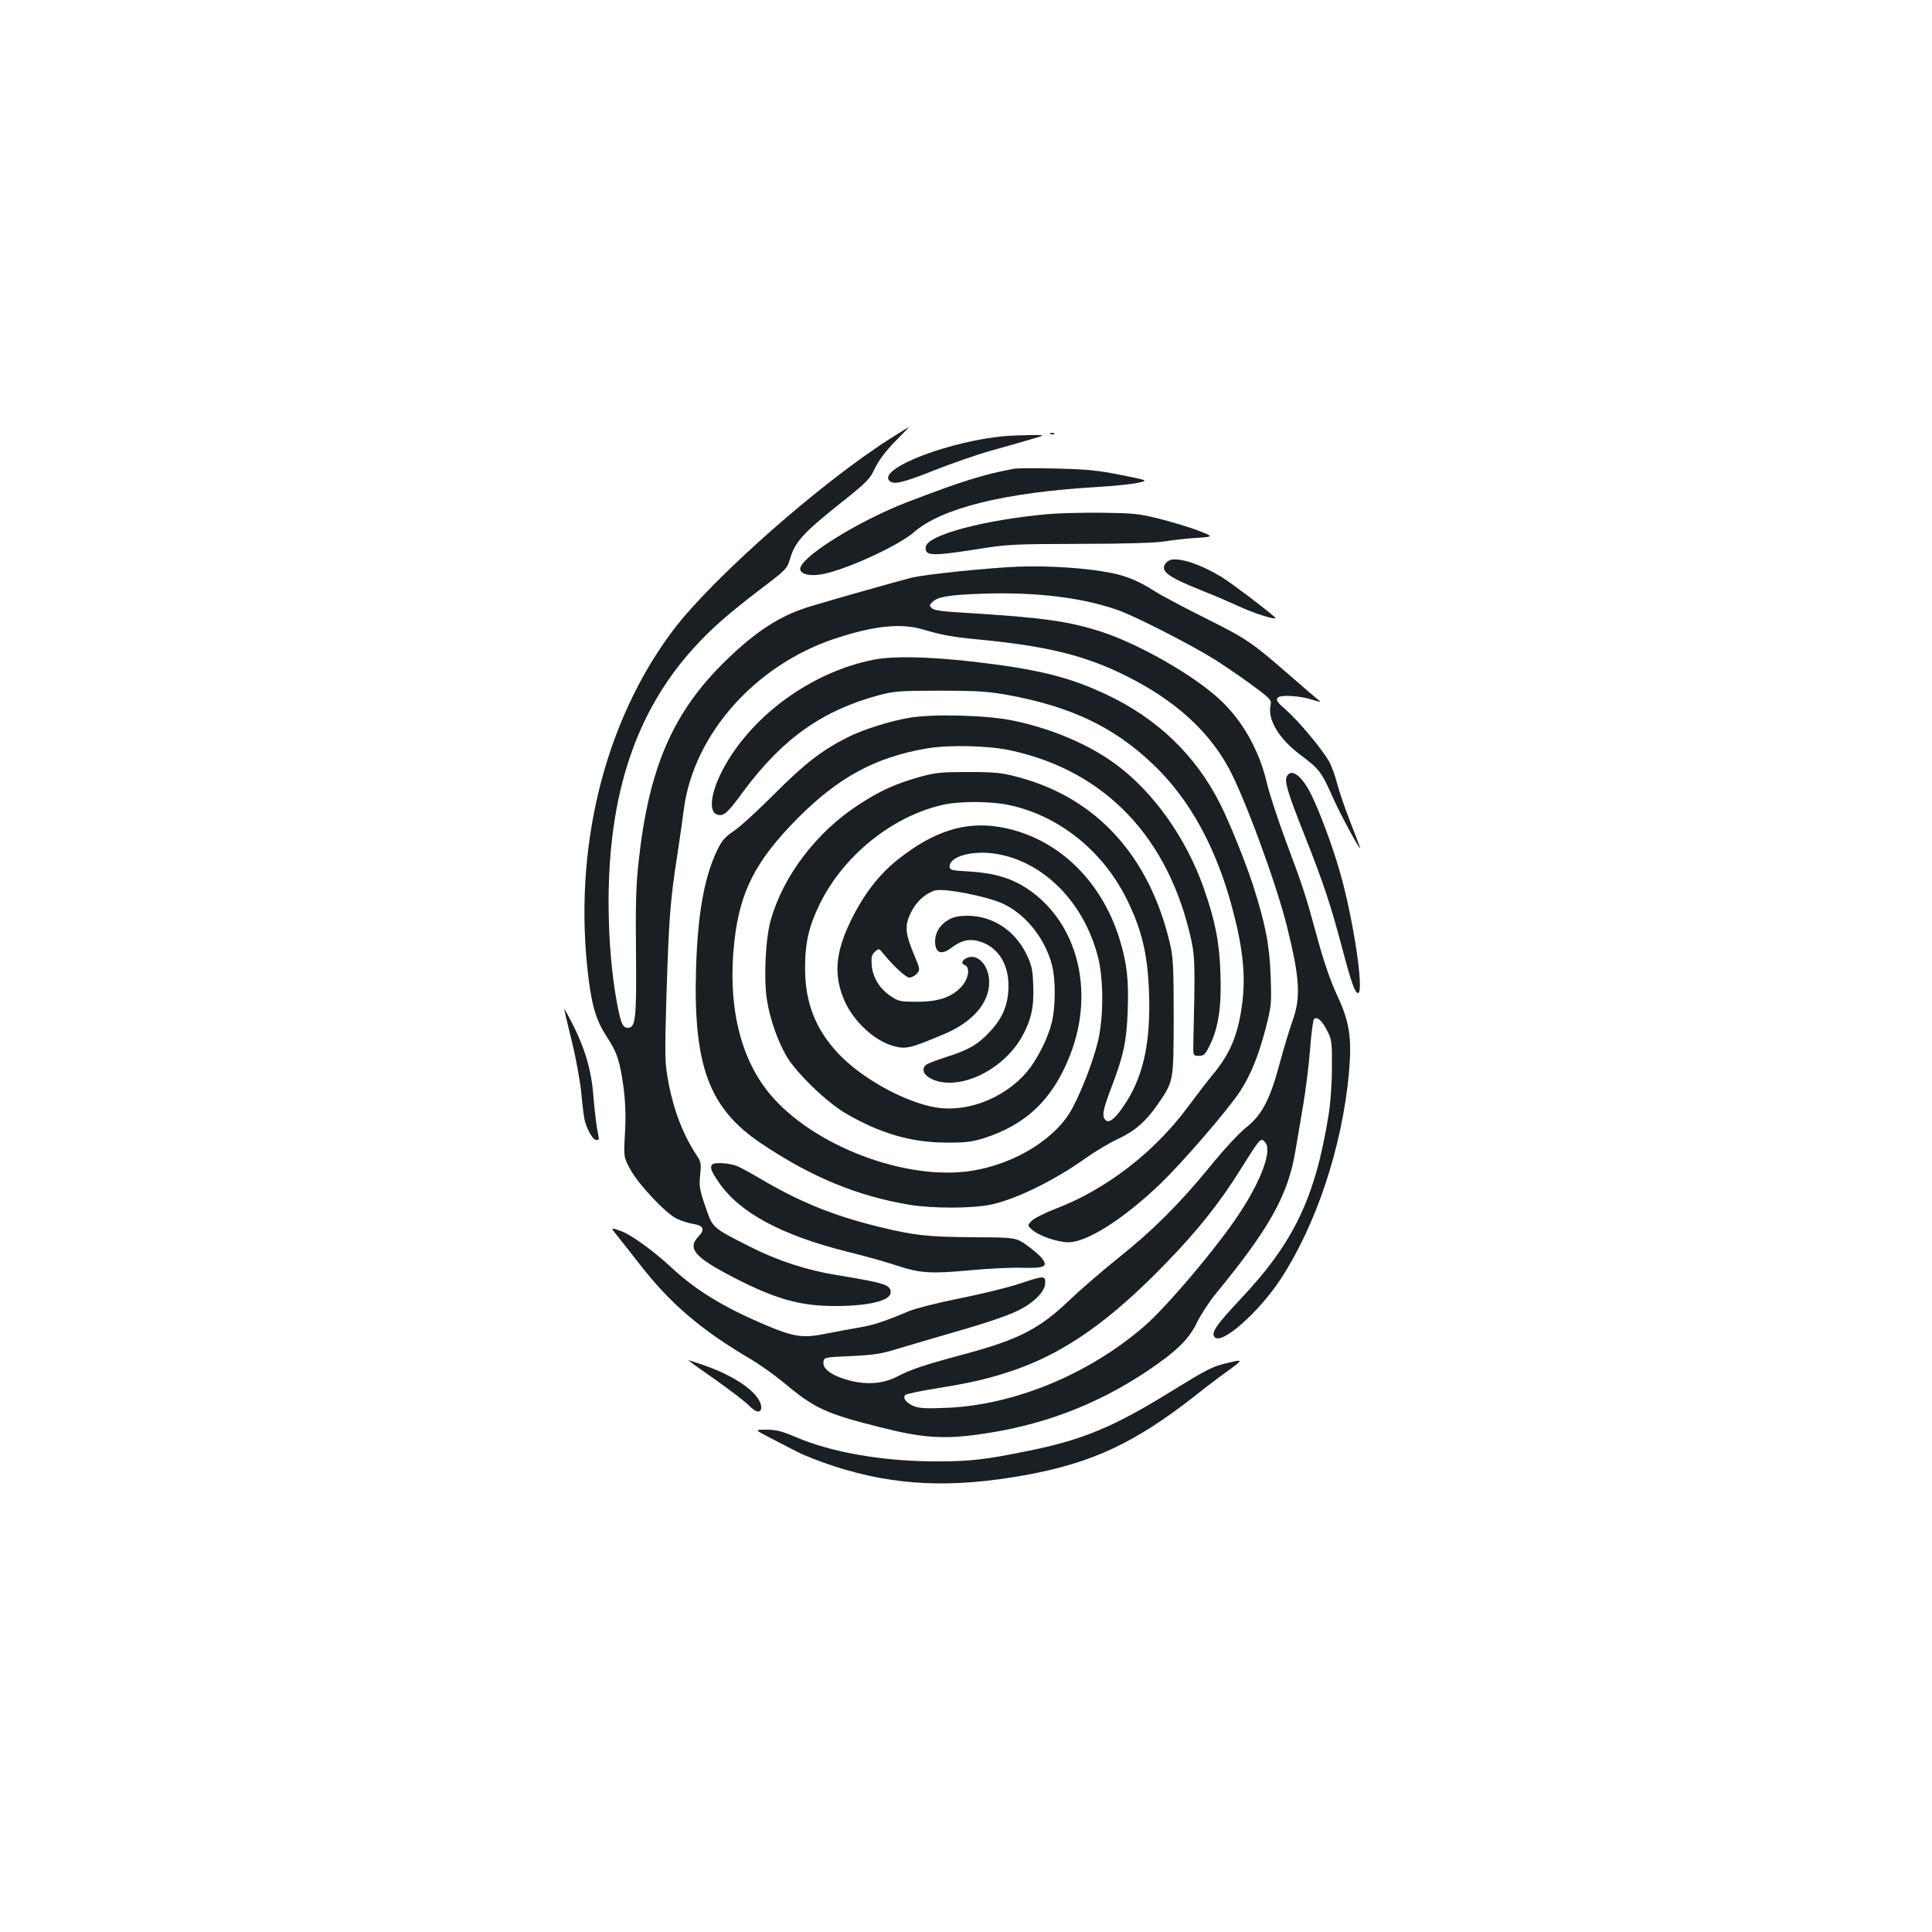 <?xml version="1.0" standalone="no"?>
<!DOCTYPE svg PUBLIC "-//W3C//DTD SVG 20010904//EN"
 "http://www.w3.org/TR/2001/REC-SVG-20010904/DTD/svg10.dtd">
<svg version="1.0" xmlns="http://www.w3.org/2000/svg"
 width="1000pt" height="1000pt" viewBox="0 0 1000 1000"
 preserveAspectRatio="xMidYMid meet">
<g transform="translate(0,1000) scale(0.1,-0.1)"
fill="#1b1f23" stroke="none">
<path d="M4619 7737 c-363 -228 -931 -729 -1135 -999 -359 -477 -520 -1139
-438 -1800 18 -147 41 -222 94 -303 54 -83 68 -125 87 -260 10 -78 13 -147 8
-237 -7 -127 -7 -127 26 -188 41 -78 186 -232 242 -258 23 -11 61 -23 85 -27
54 -9 62 -28 28 -64 -60 -63 -22 -108 181 -213 217 -112 345 -148 526 -148
174 0 287 28 287 70 0 40 -28 49 -277 90 -157 25 -309 75 -453 148 -195 99
-191 95 -229 207 -30 87 -33 106 -27 163 6 58 4 69 -18 102 -74 112 -124 245
-151 405 -14 78 -14 135 -5 435 12 379 19 479 55 710 13 85 29 196 35 245 52
385 369 742 780 879 206 68 344 82 461 47 88 -27 156 -39 284 -51 355 -34 551
-82 767 -190 246 -123 420 -279 526 -472 81 -147 245 -592 302 -818 68 -272
74 -373 30 -494 -16 -45 -45 -141 -65 -215 -50 -190 -93 -272 -174 -336 -37
-29 -115 -113 -188 -203 -157 -192 -298 -333 -483 -480 -80 -64 -190 -160
-245 -212 -154 -148 -263 -204 -547 -280 -208 -56 -273 -78 -342 -114 -73 -38
-155 -45 -247 -22 -89 23 -141 59 -137 94 3 27 3 27 143 33 111 5 158 12 225
33 47 14 141 42 210 62 249 71 356 106 426 139 85 41 144 100 144 145 0 38 -6
38 -135 -5 -58 -19 -195 -53 -306 -75 -111 -22 -229 -52 -263 -66 -125 -53
-186 -73 -253 -84 -37 -6 -115 -21 -172 -32 -128 -26 -170 -20 -338 52 -204
88 -343 174 -463 285 -99 92 -216 177 -271 195 -49 17 -49 17 -16 -24 18 -23
72 -90 119 -151 158 -203 318 -340 574 -490 44 -26 119 -79 165 -117 164 -137
218 -163 499 -234 214 -55 327 -64 505 -40 330 44 611 149 881 328 152 102
218 166 259 252 19 39 63 107 99 151 280 341 375 513 412 744 9 53 27 159 40
236 13 77 29 205 35 285 6 80 15 149 20 155 16 16 42 -7 69 -61 23 -45 25 -59
24 -189 0 -84 -7 -184 -18 -250 -69 -426 -180 -658 -457 -951 -125 -133 -153
-174 -131 -196 38 -38 227 129 341 302 184 281 318 684 353 1066 16 182 4 264
-62 404 -32 69 -67 169 -100 290 -63 232 -76 270 -166 511 -40 108 -85 244
-98 302 -40 166 -125 317 -241 425 -132 124 -414 286 -611 351 -173 56 -308
75 -722 100 -105 6 -148 12 -159 23 -13 13 -13 17 2 31 27 28 85 38 260 44
278 10 525 -21 707 -87 95 -35 369 -175 496 -254 51 -32 138 -92 194 -133 96
-71 100 -76 94 -105 -15 -76 46 -175 161 -260 90 -67 104 -86 157 -205 36 -84
146 -288 146 -272 0 3 -23 64 -51 135 -28 71 -59 162 -69 202 -10 39 -29 91
-43 115 -41 68 -154 203 -217 259 -49 42 -57 54 -47 66 14 18 119 11 187 -12
32 -10 40 -11 28 -2 -10 7 -79 66 -154 132 -197 171 -218 186 -438 296 -110
55 -227 117 -261 139 -83 52 -139 76 -221 93 -120 25 -321 39 -484 33 -162 -7
-486 -40 -555 -58 -60 -15 -418 -116 -515 -146 -159 -47 -283 -127 -442 -281
-276 -268 -401 -558 -453 -1047 -13 -114 -16 -226 -13 -470 3 -340 -2 -385
-43 -385 -25 0 -35 22 -54 120 -29 153 -45 342 -45 530 0 560 141 983 437
1312 93 103 183 182 358 315 127 97 129 99 146 156 24 81 69 131 250 275 147
117 161 131 188 189 20 41 56 89 104 138 41 41 73 75 72 75 -1 0 -40 -24 -86
-53z m1931 -3652 c34 -41 -21 -193 -133 -363 -113 -173 -378 -487 -497 -589
-288 -248 -670 -405 -1020 -420 -110 -4 -142 -3 -173 10 -38 17 -56 42 -41 57
5 5 81 21 168 35 181 29 276 52 403 96 259 91 492 255 778 551 166 171 277
311 386 485 106 169 105 167 129 138z"/>
<path d="M5438 7753 c7 -3 16 -2 19 1 4 3 -2 6 -13 5 -11 0 -14 -3 -6 -6z"/>
<path d="M5205 7743 c-285 -24 -657 -166 -603 -230 20 -24 69 -13 232 52 88
35 220 81 291 101 72 20 166 47 210 60 80 23 80 23 -5 22 -47 -1 -103 -3 -125
-5z"/>
<path d="M5250 7574 c-158 -29 -273 -65 -554 -173 -260 -100 -565 -292 -554
-349 5 -26 56 -36 120 -23 126 26 389 147 468 216 143 125 469 206 945 234 88
5 185 15 215 22 55 12 55 12 -90 41 -121 24 -176 29 -335 33 -104 2 -201 2
-215 -1z"/>
<path d="M5425 7339 c-328 -29 -625 -108 -633 -169 -7 -48 28 -50 263 -13 161
26 190 27 535 28 235 0 392 5 440 13 41 7 115 15 165 18 89 6 89 6 1 40 -49
18 -139 45 -200 60 -98 25 -133 28 -291 30 -99 1 -225 -2 -280 -7z"/>
<path d="M6062 7103 c-12 -3 -27 -13 -33 -25 -20 -38 21 -66 197 -137 55 -21
135 -56 179 -76 90 -42 216 -81 194 -60 -45 41 -225 177 -277 209 -104 63
-206 98 -260 89z"/>
<path d="M4520 6585 c-300 -60 -592 -261 -750 -518 -89 -144 -113 -276 -51
-285 30 -5 50 14 131 125 203 272 408 417 704 496 72 19 106 22 311 22 192 0
250 -4 350 -22 328 -60 549 -165 751 -357 195 -184 335 -443 419 -772 48 -184
62 -325 46 -456 -20 -169 -62 -271 -156 -383 -23 -27 -80 -102 -127 -165 -174
-235 -424 -427 -683 -526 -55 -21 -111 -49 -124 -62 -24 -24 -24 -24 0 -46 34
-32 132 -66 189 -66 96 0 285 120 474 301 113 108 350 382 413 478 56 85 96
183 134 328 29 113 31 124 26 268 -6 165 -27 272 -91 472 -42 128 -120 321
-170 421 -126 251 -324 442 -587 566 -196 93 -360 133 -699 172 -234 26 -408
29 -510 9z"/>
<path d="M4708 6285 c-98 -16 -241 -61 -320 -101 -132 -66 -224 -137 -376
-290 -84 -84 -179 -172 -212 -194 -49 -33 -64 -51 -89 -103 -66 -140 -99 -324
-108 -602 -16 -510 66 -732 338 -914 259 -174 497 -272 767 -317 123 -20 326
-19 421 1 129 27 330 126 487 238 49 35 125 81 169 101 88 41 146 91 206 178
85 124 83 116 84 453 0 259 -3 311 -19 380 -106 453 -379 754 -784 862 -85 23
-117 27 -257 27 -143 0 -170 -2 -257 -26 -121 -34 -205 -72 -312 -142 -219
-142 -391 -368 -456 -596 -28 -97 -38 -308 -20 -417 15 -97 56 -213 101 -290
50 -86 208 -238 305 -295 177 -103 334 -150 514 -152 105 -1 137 3 200 22 222
70 361 204 450 434 128 331 36 685 -221 857 -82 55 -171 82 -299 90 -95 5
-105 8 -105 26 0 53 122 86 244 65 242 -41 447 -246 522 -525 32 -115 32 -324
1 -449 -26 -103 -78 -240 -130 -339 -81 -157 -295 -291 -522 -327 -343 -54
-827 131 -1049 402 -153 187 -216 462 -180 785 29 260 110 418 329 639 210
211 402 315 667 360 115 20 323 15 438 -11 489 -107 817 -454 932 -985 18 -84
19 -141 10 -515 -2 -80 -2 -80 28 -80 26 0 33 7 57 55 45 91 61 200 55 374 -6
164 -27 269 -87 441 -91 257 -257 491 -449 635 -139 104 -331 187 -536 230
-132 28 -411 36 -537 15z m510 -451 c258 -53 486 -233 612 -484 78 -156 110
-286 117 -480 10 -250 -25 -425 -113 -567 -53 -85 -90 -119 -110 -102 -22 18
-17 52 27 166 65 171 80 241 86 400 6 160 -4 251 -44 378 -98 310 -332 527
-622 575 -177 29 -341 -23 -525 -170 -97 -77 -176 -180 -242 -315 -81 -167
-90 -283 -33 -415 49 -110 158 -210 260 -236 58 -15 84 -9 252 62 150 62 237
162 237 270 0 86 -59 151 -115 126 -28 -13 -32 -30 -10 -38 27 -11 18 -69 -15
-107 -50 -57 -119 -82 -231 -82 -88 0 -99 2 -137 28 -58 38 -94 96 -100 160
-3 43 -1 55 17 71 20 18 21 18 43 -10 56 -68 117 -124 135 -124 11 0 28 9 38
20 18 20 18 23 -14 99 -47 113 -49 148 -17 216 28 57 71 97 122 115 46 16 278
-30 361 -70 117 -58 212 -179 248 -315 19 -75 19 -211 0 -293 -16 -69 -57
-157 -104 -226 -107 -154 -318 -248 -497 -218 -162 27 -387 152 -508 282 -116
126 -168 260 -169 435 0 137 19 220 78 340 124 250 378 453 639 510 85 19 242
18 334 -1z"/>
<path d="M4909 5239 c-44 -26 -69 -66 -69 -111 0 -62 33 -74 87 -32 47 36 89
46 137 33 97 -26 156 -113 156 -231 0 -92 -28 -164 -92 -233 -63 -70 -115
-100 -230 -136 -50 -16 -97 -34 -104 -40 -37 -30 2 -75 75 -89 143 -26 331 78
419 231 49 87 65 157 60 269 -3 84 -8 105 -36 163 -61 123 -176 197 -305 197
-44 0 -72 -6 -98 -21z"/>
<path d="M6661 5982 c-14 -26 3 -82 92 -307 95 -239 136 -363 192 -575 48
-182 68 -240 84 -240 34 0 -25 391 -95 631 -37 130 -106 315 -149 400 -48 95
-101 134 -124 91z"/>
<path d="M2920 4778 c0 -3 18 -81 41 -173 23 -95 44 -214 49 -274 5 -58 13
-120 18 -137 16 -51 42 -94 57 -94 8 0 15 1 15 3 0 2 -4 28 -10 58 -5 30 -14
107 -19 171 -11 133 -44 243 -110 373 -23 44 -41 77 -41 73z"/>
<path d="M3687 3973 c-14 -13 -6 -36 33 -92 106 -157 325 -275 670 -361 91
-22 203 -54 250 -70 120 -40 179 -44 380 -25 96 9 219 15 272 13 114 -3 134 6
102 48 -10 14 -46 45 -78 68 -59 41 -59 41 -280 42 -238 2 -303 9 -491 55
-238 59 -407 128 -618 253 -42 25 -94 53 -113 61 -37 15 -115 20 -127 8z"/>
<path d="M3701 2860 c79 -56 159 -117 177 -136 34 -36 62 -40 62 -9 0 68 -128
162 -304 221 -38 13 -72 24 -74 24 -3 0 60 -45 139 -100z"/>
<path d="M6348 2944 c-73 -17 -98 -30 -298 -153 -285 -176 -448 -244 -720
-299 -238 -49 -312 -57 -505 -56 -265 2 -523 48 -702 124 -75 32 -105 40 -155
40 -63 0 -63 0 12 -39 41 -21 107 -55 145 -75 39 -20 126 -54 195 -76 313
-101 606 -114 988 -45 346 63 567 167 877 410 55 44 133 103 174 132 78 57 77
59 -11 37z"/>
</g>
</svg>
